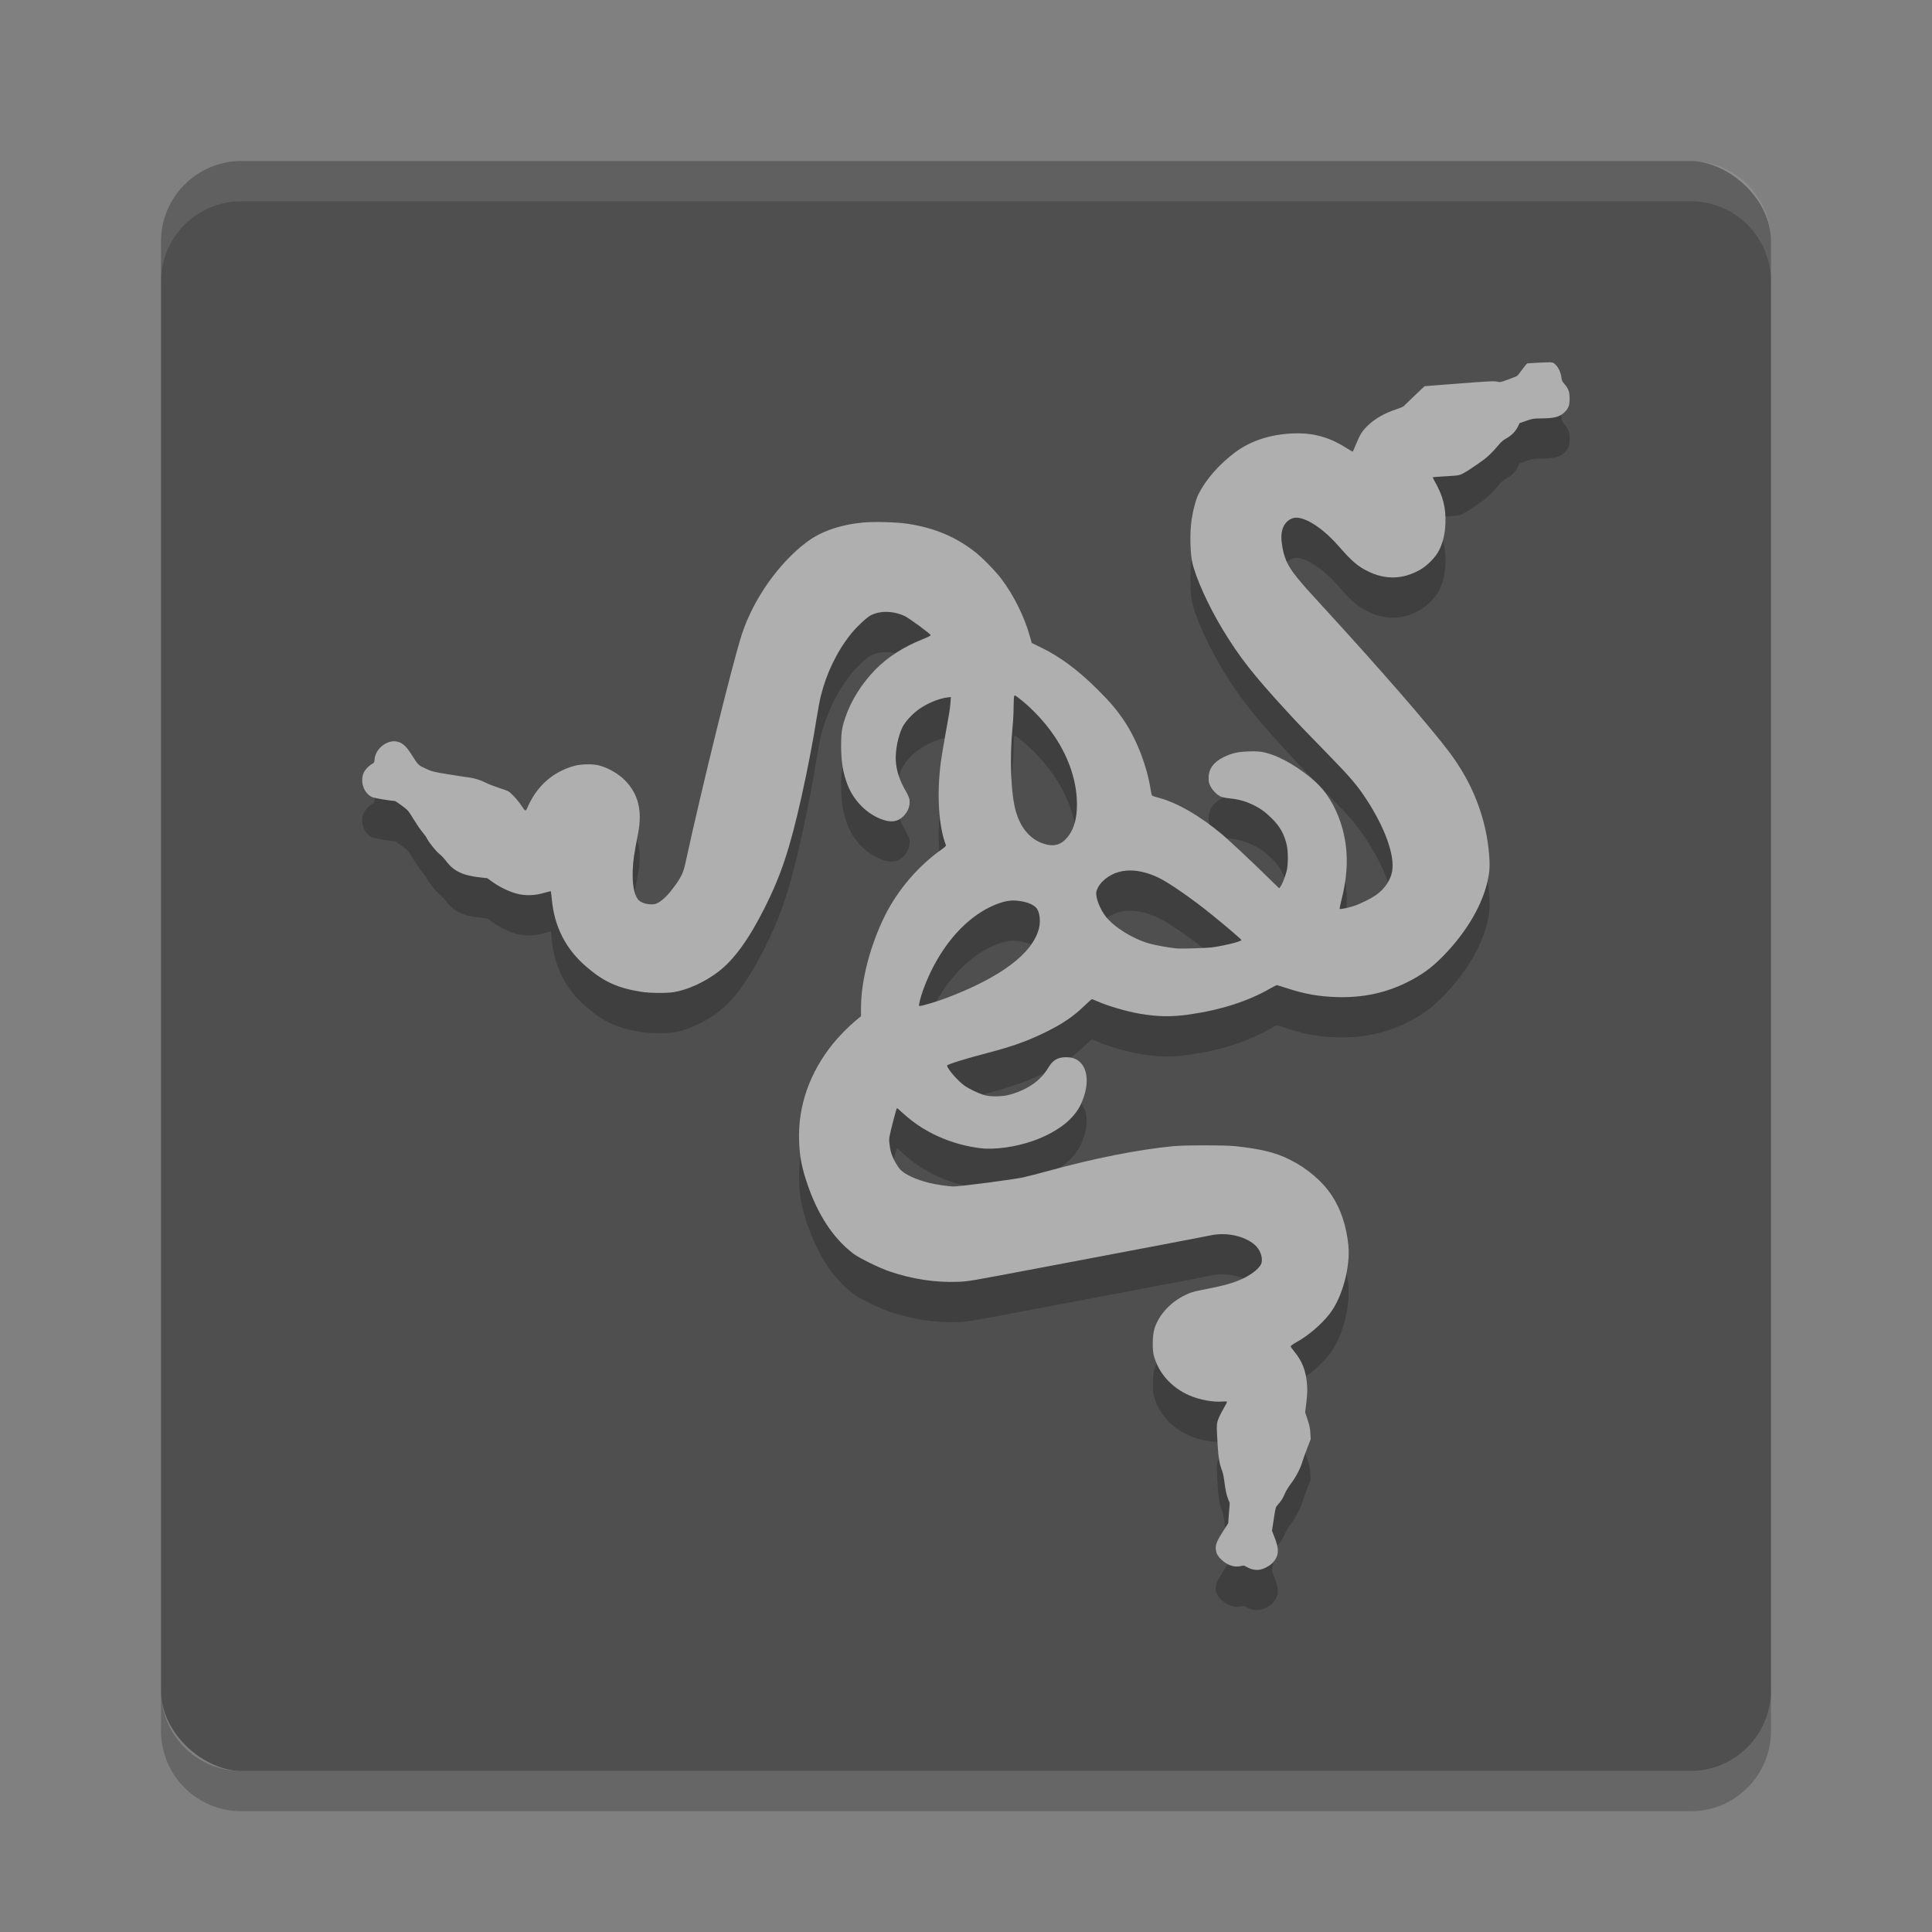 <svg xmlns="http://www.w3.org/2000/svg" width="48" height="48" version="1">
 <rect width="100%" height="100%" fill="#808080" stroke="none"/>
 <rect fill="#4f4f4f" width="40" height="40" x="-44" y="-44" rx="2" ry="2" transform="matrix(0,-1,-1,0,0,0)"/>
 <path fill="#fff" opacity=".1" d="m6 4c-1.108 0-2 0.892-2 2v1c0-1.108 0.892-2 2-2h36c1.108 0 2 0.892 2 2v-1c0-1.108-0.892-2-2-2h-36z"/>
 <path opacity=".2" d="m6 45c-1.108 0-2-0.892-2-2v-1c0 1.108 0.892 2 2 2h36c1.108 0 2-0.892 2-2v1c0 1.108-0.892 2-2 2h-36z"/>
 <path style="opacity:0.2" d="m 38.535,10 c -0.055,-4.73e-4 -0.164,0.004 -0.281,0.01 -0.156,0.009 -0.293,0.017 -0.305,0.017 -0.012,0 -0.069,0.068 -0.127,0.15 -0.058,0.083 -0.118,0.157 -0.134,0.166 -0.016,0.009 -0.116,0.048 -0.222,0.087 -0.179,0.066 -0.199,0.07 -0.262,0.054 -0.086,-0.022 -0.212,-0.015 -1.304,0.071 l -0.507,0.04 -0.251,0.238 c -0.138,0.131 -0.26,0.248 -0.27,0.26 -0.01,0.012 -0.088,0.045 -0.173,0.073 -0.306,0.1 -0.559,0.247 -0.737,0.427 -0.126,0.127 -0.167,0.195 -0.269,0.437 -0.042,0.101 -0.08,0.187 -0.084,0.19 -0.004,0.004 -0.067,-0.032 -0.14,-0.079 -0.396,-0.256 -0.781,-0.374 -1.215,-0.375 -0.61,-1.41e-4 -1.155,0.164 -1.567,0.472 -0.399,0.298 -0.725,0.671 -0.911,1.039 -0.07,0.14 -0.144,0.429 -0.179,0.704 -0.037,0.286 -0.025,0.76 0.023,0.984 0.083,0.381 0.399,1.081 0.753,1.667 0.42,0.694 0.763,1.132 1.593,2.034 0.321,0.349 0.391,0.421 1.06,1.108 0.522,0.536 0.692,0.735 0.911,1.068 0.475,0.724 0.722,1.414 0.649,1.812 -0.038,0.207 -0.176,0.417 -0.37,0.562 -0.13,0.098 -0.423,0.244 -0.594,0.298 -0.145,0.045 -0.324,0.081 -0.338,0.067 -0.005,-0.005 0.017,-0.114 0.049,-0.242 0.105,-0.417 0.144,-0.791 0.121,-1.152 -0.039,-0.623 -0.287,-1.247 -0.651,-1.641 -0.287,-0.311 -0.805,-0.657 -1.185,-0.791 -0.22,-0.078 -0.341,-0.096 -0.595,-0.086 -0.274,0.01 -0.423,0.044 -0.62,0.141 -0.253,0.124 -0.376,0.296 -0.375,0.52 4.75e-4,0.101 0.008,0.133 0.047,0.206 0.059,0.11 0.164,0.215 0.252,0.254 0.038,0.017 0.14,0.038 0.226,0.046 0.218,0.022 0.384,0.068 0.571,0.157 0.183,0.087 0.31,0.178 0.474,0.34 0.2,0.197 0.311,0.394 0.372,0.664 0.035,0.154 0.035,0.489 0,0.631 -0.035,0.143 -0.116,0.348 -0.157,0.4 l -0.033,0.042 -0.305,-0.298 c -0.403,-0.394 -0.956,-0.911 -1.112,-1.042 -0.558,-0.466 -1.128,-0.794 -1.585,-0.912 -0.074,-0.019 -0.143,-0.043 -0.153,-0.052 -0.01,-0.009 -0.026,-0.074 -0.037,-0.144 -0.088,-0.579 -0.344,-1.246 -0.66,-1.715 -0.186,-0.277 -0.346,-0.465 -0.669,-0.786 -0.473,-0.47 -0.918,-0.802 -1.386,-1.03 l -0.24,-0.117 -0.045,-0.162 c -0.137,-0.49 -0.398,-1.017 -0.707,-1.427 -0.146,-0.193 -0.454,-0.511 -0.638,-0.657 -0.488,-0.388 -1.022,-0.613 -1.693,-0.715 -0.277,-0.042 -0.84,-0.057 -1.117,-0.03 -0.562,0.055 -1.036,0.22 -1.385,0.481 -0.7,0.525 -1.333,1.424 -1.617,2.297 -0.227,0.698 -1.002,3.84 -1.4,5.676 -0.051,0.236 -0.1,0.342 -0.255,0.558 -0.15,0.21 -0.282,0.347 -0.403,0.42 -0.081,0.049 -0.101,0.054 -0.203,0.053 -0.137,-0.001 -0.271,-0.055 -0.325,-0.13 -0.096,-0.134 -0.138,-0.382 -0.124,-0.73 0.01,-0.24 0.029,-0.371 0.131,-0.895 0.11,-0.565 0.011,-0.978 -0.317,-1.318 -0.161,-0.166 -0.411,-0.313 -0.647,-0.377 -0.149,-0.041 -0.444,-0.037 -0.608,0.007 -0.447,0.12 -0.807,0.39 -1.046,0.786 -0.042,0.07 -0.093,0.166 -0.113,0.214 -0.061,0.147 -0.063,0.146 -0.167,-0.011 -0.051,-0.077 -0.143,-0.19 -0.205,-0.25 -0.112,-0.111 -0.113,-0.111 -0.327,-0.18 -0.118,-0.038 -0.269,-0.096 -0.335,-0.129 -0.163,-0.081 -0.294,-0.122 -0.458,-0.142 -0.076,-0.01 -0.306,-0.045 -0.513,-0.079 -0.358,-0.059 -0.383,-0.065 -0.544,-0.14 -0.187,-0.087 -0.169,-0.069 -0.362,-0.369 -0.121,-0.189 -0.211,-0.268 -0.338,-0.299 -0.242,-0.058 -0.54,0.169 -0.564,0.429 -0.008,0.086 -0.014,0.098 -0.055,0.12 -0.082,0.042 -0.176,0.139 -0.214,0.22 -0.103,0.219 8.03e-4,0.519 0.211,0.611 0.054,0.024 0.468,0.093 0.556,0.093 0.011,0 0.091,0.052 0.177,0.116 0.153,0.114 0.159,0.12 0.291,0.336 0.074,0.121 0.172,0.264 0.217,0.317 0.045,0.053 0.097,0.125 0.115,0.161 0.056,0.109 0.219,0.312 0.312,0.388 0.049,0.04 0.119,0.114 0.157,0.165 0.191,0.258 0.417,0.369 0.852,0.417 l 0.181,0.02 0.129,0.093 c 0.18,0.129 0.417,0.243 0.606,0.292 0.214,0.055 0.448,0.048 0.681,-0.022 0.086,-0.025 0.158,-0.042 0.162,-0.036 0.004,0.006 0.014,0.095 0.024,0.198 0.063,0.677 0.344,1.23 0.846,1.664 0.441,0.382 0.78,0.538 1.375,0.633 0.211,0.034 0.626,0.038 0.811,0.008 0.339,-0.055 0.755,-0.243 1.089,-0.494 0.394,-0.295 0.768,-0.807 1.162,-1.589 0.413,-0.82 0.632,-1.479 0.922,-2.777 0.146,-0.655 0.288,-1.389 0.374,-1.942 0.031,-0.197 0.078,-0.447 0.105,-0.555 0.141,-0.569 0.391,-1.087 0.738,-1.53 0.129,-0.165 0.393,-0.416 0.495,-0.47 0.232,-0.124 0.558,-0.12 0.847,0.012 0.111,0.05 0.655,0.451 0.65,0.479 -0.002,0.011 -0.093,0.056 -0.203,0.1 -0.471,0.188 -0.863,0.44 -1.168,0.749 -0.342,0.348 -0.612,0.778 -0.755,1.207 -0.081,0.242 -0.1,0.375 -0.1,0.698 2.37e-4,0.386 0.048,0.674 0.16,0.962 0.155,0.4 0.488,0.732 0.865,0.863 0.224,0.078 0.382,0.054 0.518,-0.079 0.121,-0.118 0.177,-0.27 0.155,-0.419 -0.006,-0.04 -0.045,-0.13 -0.092,-0.21 -0.155,-0.267 -0.234,-0.51 -0.248,-0.76 -0.014,-0.244 0.057,-0.603 0.162,-0.819 0.065,-0.134 0.225,-0.314 0.388,-0.436 0.205,-0.153 0.516,-0.286 0.73,-0.311 l 0.089,-0.01 -0.011,0.148 c -0.012,0.152 -0.019,0.202 -0.143,0.886 -0.04,0.222 -0.083,0.485 -0.096,0.586 -0.104,0.803 -0.055,1.591 0.128,2.065 0.004,0.011 -0.039,0.052 -0.101,0.096 -0.582,0.408 -1.104,1.018 -1.421,1.661 -0.366,0.743 -0.589,1.609 -0.589,2.288 v 0.2 l -0.123,0.101 c -0.173,0.142 -0.419,0.391 -0.568,0.575 -0.587,0.725 -0.877,1.556 -0.847,2.422 0.014,0.395 0.064,0.657 0.207,1.076 0.261,0.768 0.652,1.357 1.149,1.73 0.148,0.111 0.632,0.348 0.897,0.438 0.557,0.19 1.132,0.277 1.691,0.256 0.261,-0.009 0.293,-0.015 2.148,-0.367 1.036,-0.196 2.352,-0.446 2.925,-0.554 0.573,-0.109 1.114,-0.213 1.201,-0.232 0.395,-0.085 0.846,0.011 1.101,0.233 0.129,0.112 0.201,0.294 0.173,0.44 -0.022,0.117 -0.227,0.291 -0.477,0.406 -0.229,0.105 -0.446,0.166 -0.893,0.253 -0.343,0.067 -0.405,0.085 -0.581,0.177 -0.349,0.181 -0.63,0.506 -0.718,0.831 -0.044,0.163 -0.05,0.503 -0.01,0.647 0.119,0.437 0.44,0.796 0.888,0.991 0.245,0.107 0.59,0.17 0.814,0.149 0.06,-0.006 0.11,-0.004 0.115,0.004 0.005,0.008 -0.026,0.073 -0.069,0.143 -0.043,0.071 -0.101,0.184 -0.13,0.251 -0.061,0.144 -0.063,0.173 -0.034,0.66 0.019,0.336 0.046,0.492 0.114,0.667 0.017,0.045 0.04,0.144 0.049,0.222 0.031,0.244 0.058,0.376 0.099,0.477 l 0.04,0.098 -0.019,0.251 -0.019,0.251 -0.13,0.204 c -0.141,0.222 -0.179,0.308 -0.179,0.406 0,0.115 0.033,0.188 0.127,0.282 0.148,0.148 0.33,0.212 0.492,0.173 0.074,-0.018 0.085,-0.017 0.138,0.016 0.031,0.019 0.087,0.044 0.124,0.056 v 0 c 0.122,0.038 0.23,0.029 0.353,-0.031 0.136,-0.065 0.222,-0.147 0.274,-0.26 0.057,-0.124 0.045,-0.255 -0.044,-0.486 l -0.067,-0.174 0.045,-0.293 c 0.044,-0.288 0.046,-0.294 0.102,-0.356 0.086,-0.095 0.124,-0.154 0.173,-0.274 0.025,-0.06 0.092,-0.17 0.149,-0.244 0.119,-0.155 0.236,-0.377 0.284,-0.54 0.018,-0.062 0.073,-0.215 0.121,-0.34 l 0.088,-0.227 -0.009,-0.153 c -0.007,-0.119 -0.022,-0.193 -0.069,-0.333 l -0.06,-0.18 0.027,-0.223 c 0.031,-0.257 0.033,-0.376 0.01,-0.564 -0.035,-0.284 -0.124,-0.498 -0.292,-0.704 -0.057,-0.07 -0.104,-0.137 -0.104,-0.15 -5.7e-5,-0.013 0.061,-0.058 0.143,-0.103 0.29,-0.16 0.612,-0.434 0.82,-0.699 0.315,-0.4 0.524,-1.164 0.469,-1.712 -0.047,-0.471 -0.188,-0.896 -0.405,-1.225 -0.239,-0.362 -0.614,-0.683 -1.054,-0.902 -0.352,-0.175 -0.702,-0.261 -1.352,-0.332 -0.255,-0.028 -1.248,-0.028 -1.535,0 -0.884,0.085 -1.988,0.305 -3.158,0.628 -0.201,0.056 -0.464,0.123 -0.583,0.149 -0.241,0.053 -1.571,0.226 -1.728,0.225 -0.108,-9.59e-4 -0.448,-0.052 -0.601,-0.09 -0.321,-0.08 -0.592,-0.204 -0.71,-0.325 -0.086,-0.088 -0.207,-0.316 -0.243,-0.458 -0.012,-0.048 -0.027,-0.143 -0.034,-0.209 -0.011,-0.114 -0.006,-0.143 0.082,-0.493 0.051,-0.205 0.099,-0.372 0.107,-0.372 0.008,0 0.076,0.058 0.151,0.129 0.616,0.568 1.394,0.823 2.036,0.878 0.865,0.026 1.981,-0.365 2.349,-1.039 0.233,-0.449 0.237,-0.901 0.009,-1.113 -0.09,-0.084 -0.196,-0.12 -0.351,-0.12 -0.183,0 -0.315,0.07 -0.408,0.219 -0.109,0.173 -0.141,0.215 -0.242,0.314 -0.178,0.175 -0.463,0.326 -0.757,0.401 -0.187,0.048 -0.46,0.051 -0.613,0.008 -0.144,-0.04 -0.382,-0.153 -0.499,-0.237 -0.165,-0.117 -0.423,-0.416 -0.43,-0.497 -0.002,-0.029 0.441,-0.167 1.03,-0.321 0.599,-0.157 0.991,-0.298 1.429,-0.515 0.42,-0.208 0.68,-0.386 0.953,-0.65 0.093,-0.09 0.176,-0.163 0.185,-0.163 0.009,0 0.063,0.02 0.119,0.045 0.274,0.122 0.747,0.261 1.079,0.317 0.444,0.075 0.797,0.08 1.226,0.017 0.792,-0.115 1.456,-0.329 2.009,-0.647 0.077,-0.044 0.15,-0.081 0.163,-0.081 0.012,0 0.128,0.035 0.257,0.078 0.421,0.139 0.778,0.203 1.222,0.218 0.635,0.021 1.21,-0.098 1.739,-0.359 0.386,-0.191 0.625,-0.365 0.922,-0.669 0.535,-0.549 0.919,-1.179 1.071,-1.757 0.071,-0.27 0.086,-0.438 0.065,-0.724 -0.07,-0.933 -0.413,-1.816 -1.008,-2.598 -0.507,-0.667 -1.68,-2.016 -3.082,-3.546 -0.505,-0.551 -0.493,-0.537 -0.683,-0.769 -0.245,-0.297 -0.339,-0.514 -0.384,-0.883 -0.036,-0.295 0.061,-0.51 0.265,-0.589 0.235,-0.091 0.72,0.198 1.144,0.683 0.331,0.379 0.482,0.509 0.732,0.632 0.439,0.215 0.868,0.204 1.292,-0.034 0.187,-0.105 0.393,-0.315 0.479,-0.489 0.099,-0.201 0.147,-0.405 0.157,-0.673 0.014,-0.385 -0.063,-0.685 -0.268,-1.04 -0.029,-0.05 -0.048,-0.094 -0.044,-0.099 0.005,-0.005 0.151,-0.016 0.326,-0.026 0.305,-0.017 0.321,-0.019 0.413,-0.065 0.052,-0.026 0.135,-0.076 0.183,-0.109 0.048,-0.034 0.156,-0.107 0.239,-0.163 0.169,-0.114 0.31,-0.244 0.459,-0.425 0.075,-0.091 0.125,-0.135 0.197,-0.174 0.127,-0.068 0.233,-0.172 0.291,-0.289 l 0.047,-0.095 0.167,-0.058 c 0.159,-0.055 0.177,-0.058 0.376,-0.059 0.318,-0.002 0.457,-0.039 0.573,-0.154 0.1,-0.099 0.126,-0.169 0.126,-0.338 4.7e-5,-0.171 -0.027,-0.246 -0.133,-0.367 -0.05,-0.057 -0.062,-0.084 -0.071,-0.163 -0.019,-0.164 -0.129,-0.342 -0.225,-0.366 -0.005,-0.001 -0.017,-0.002 -0.035,-0.002 z M 25.209,18.281 c 0.014,-0.003 0.039,0.013 0.095,0.056 0.277,0.213 0.56,0.501 0.782,0.797 0.459,0.611 0.698,1.311 0.668,1.956 -0.015,0.323 -0.096,0.555 -0.256,0.737 -0.133,0.151 -0.288,0.202 -0.484,0.158 -0.372,-0.084 -0.642,-0.37 -0.773,-0.818 -0.127,-0.435 -0.162,-1.335 -0.083,-2.118 0.014,-0.135 0.025,-0.356 0.025,-0.491 1.59e-4,-0.135 0.007,-0.256 0.015,-0.268 0.003,-0.005 0.006,-0.007 0.011,-0.008 z m 2.88,4.346 c 0.214,0.002 0.449,0.062 0.697,0.18 0.251,0.119 0.843,0.53 1.313,0.912 0.402,0.326 0.748,0.623 0.743,0.637 -0.012,0.036 -0.386,0.131 -0.698,0.177 -0.157,0.023 -0.787,0.043 -0.928,0.029 -0.183,-0.019 -0.508,-0.077 -0.657,-0.119 -0.414,-0.116 -0.887,-0.411 -1.094,-0.681 -0.131,-0.172 -0.231,-0.42 -0.23,-0.572 2.38e-4,-0.076 0.066,-0.2 0.153,-0.287 0.186,-0.186 0.426,-0.279 0.701,-0.276 z m -2.906,0.746 c 0.02,6.9e-5 0.04,9.59e-4 0.06,0.002 0.229,0.018 0.411,0.083 0.5,0.177 0.087,0.092 0.118,0.329 0.068,0.52 -0.161,0.619 -0.943,1.207 -2.29,1.72 -0.233,0.089 -0.612,0.202 -0.675,0.202 -0.015,0 -0.017,-0.016 -0.009,-0.057 0.042,-0.224 0.184,-0.597 0.344,-0.906 0.386,-0.745 0.93,-1.296 1.527,-1.546 0.183,-0.077 0.336,-0.113 0.476,-0.113 z"/>
 <path style="fill:#afafaf" d="m 38.535,9 c -0.055,-4.73e-4 -0.164,0.004 -0.281,0.01 -0.156,0.009 -0.293,0.017 -0.305,0.017 -0.012,0 -0.069,0.068 -0.127,0.15 -0.058,0.083 -0.118,0.157 -0.134,0.166 -0.016,0.009 -0.116,0.048 -0.222,0.087 -0.179,0.066 -0.199,0.07 -0.262,0.054 -0.086,-0.022 -0.212,-0.015 -1.304,0.071 l -0.507,0.04 -0.251,0.238 c -0.138,0.131 -0.26,0.248 -0.27,0.26 -0.01,0.012 -0.088,0.045 -0.173,0.073 -0.306,0.1 -0.559,0.247 -0.737,0.427 -0.126,0.127 -0.167,0.195 -0.269,0.437 -0.042,0.101 -0.08,0.187 -0.084,0.19 -0.004,0.004 -0.067,-0.032 -0.14,-0.079 -0.396,-0.256 -0.781,-0.374 -1.215,-0.375 -0.61,-1.41e-4 -1.155,0.164 -1.567,0.472 -0.399,0.298 -0.725,0.671 -0.911,1.039 -0.07,0.14 -0.144,0.429 -0.179,0.704 -0.037,0.286 -0.025,0.76 0.023,0.984 0.083,0.381 0.399,1.081 0.753,1.667 0.42,0.694 0.763,1.132 1.593,2.034 0.321,0.349 0.391,0.421 1.06,1.108 0.522,0.536 0.692,0.735 0.911,1.068 0.475,0.724 0.722,1.414 0.649,1.812 -0.038,0.207 -0.176,0.417 -0.37,0.562 -0.13,0.098 -0.423,0.244 -0.594,0.298 -0.145,0.045 -0.324,0.081 -0.338,0.067 -0.005,-0.005 0.017,-0.114 0.049,-0.242 0.105,-0.417 0.144,-0.791 0.121,-1.152 -0.039,-0.623 -0.287,-1.247 -0.651,-1.641 -0.287,-0.311 -0.805,-0.657 -1.185,-0.791 -0.22,-0.078 -0.341,-0.096 -0.595,-0.086 -0.274,0.01 -0.423,0.044 -0.62,0.141 -0.253,0.124 -0.376,0.296 -0.375,0.52 4.75e-4,0.101 0.008,0.133 0.047,0.206 0.059,0.11 0.164,0.215 0.252,0.254 0.038,0.017 0.14,0.038 0.226,0.046 0.218,0.022 0.384,0.068 0.571,0.157 0.183,0.087 0.31,0.178 0.474,0.34 0.2,0.197 0.311,0.394 0.372,0.664 0.035,0.154 0.035,0.489 0,0.631 -0.035,0.143 -0.116,0.348 -0.157,0.4 l -0.033,0.042 -0.305,-0.298 c -0.403,-0.394 -0.956,-0.911 -1.112,-1.042 -0.558,-0.466 -1.128,-0.794 -1.585,-0.912 -0.074,-0.019 -0.143,-0.043 -0.153,-0.052 -0.01,-0.009 -0.026,-0.074 -0.037,-0.144 -0.088,-0.579 -0.344,-1.246 -0.66,-1.715 -0.186,-0.277 -0.346,-0.465 -0.669,-0.786 -0.473,-0.47 -0.918,-0.802 -1.386,-1.03 l -0.24,-0.117 -0.045,-0.162 c -0.137,-0.49 -0.398,-1.017 -0.707,-1.427 -0.146,-0.193 -0.454,-0.511 -0.638,-0.657 -0.488,-0.388 -1.022,-0.613 -1.693,-0.715 -0.277,-0.042 -0.84,-0.057 -1.117,-0.03 -0.562,0.055 -1.036,0.22 -1.385,0.481 -0.7,0.525 -1.333,1.424 -1.617,2.297 -0.227,0.698 -1.002,3.84 -1.4,5.676 -0.051,0.236 -0.1,0.342 -0.255,0.558 -0.15,0.21 -0.282,0.347 -0.403,0.42 -0.081,0.049 -0.101,0.054 -0.203,0.053 -0.137,-0.001 -0.271,-0.055 -0.325,-0.13 -0.096,-0.134 -0.138,-0.382 -0.124,-0.73 0.01,-0.24 0.029,-0.371 0.131,-0.895 0.11,-0.565 0.011,-0.978 -0.317,-1.318 -0.161,-0.166 -0.411,-0.313 -0.647,-0.377 -0.149,-0.041 -0.444,-0.037 -0.608,0.007 -0.447,0.12 -0.807,0.39 -1.046,0.786 -0.042,0.07 -0.093,0.166 -0.113,0.214 -0.061,0.147 -0.063,0.146 -0.167,-0.011 -0.051,-0.077 -0.143,-0.19 -0.205,-0.25 -0.112,-0.111 -0.113,-0.111 -0.327,-0.18 -0.118,-0.038 -0.269,-0.096 -0.335,-0.129 -0.163,-0.081 -0.294,-0.122 -0.458,-0.142 -0.076,-0.01 -0.306,-0.045 -0.513,-0.079 -0.358,-0.059 -0.383,-0.065 -0.544,-0.14 -0.187,-0.087 -0.169,-0.069 -0.362,-0.369 -0.121,-0.189 -0.211,-0.268 -0.338,-0.299 -0.242,-0.058 -0.54,0.169 -0.564,0.429 -0.008,0.086 -0.014,0.098 -0.055,0.12 -0.082,0.042 -0.176,0.139 -0.214,0.22 -0.103,0.219 8.03e-4,0.519 0.211,0.611 0.054,0.024 0.468,0.093 0.556,0.093 0.011,0 0.091,0.052 0.177,0.116 0.153,0.114 0.159,0.12 0.291,0.336 0.074,0.121 0.172,0.264 0.217,0.317 0.045,0.053 0.097,0.125 0.115,0.161 0.056,0.109 0.219,0.312 0.312,0.388 0.049,0.04 0.119,0.114 0.157,0.165 0.191,0.258 0.417,0.369 0.852,0.417 l 0.181,0.02 0.129,0.093 c 0.18,0.129 0.417,0.243 0.606,0.292 0.214,0.055 0.448,0.048 0.681,-0.022 0.086,-0.025 0.158,-0.042 0.162,-0.036 0.004,0.006 0.014,0.095 0.024,0.198 0.063,0.677 0.344,1.23 0.846,1.664 0.441,0.382 0.78,0.538 1.375,0.633 0.211,0.034 0.626,0.038 0.811,0.008 0.339,-0.055 0.755,-0.243 1.089,-0.494 0.394,-0.295 0.768,-0.807 1.162,-1.589 0.413,-0.82 0.632,-1.479 0.922,-2.777 0.146,-0.655 0.288,-1.389 0.374,-1.942 0.031,-0.197 0.078,-0.447 0.105,-0.555 0.141,-0.569 0.391,-1.087 0.738,-1.53 0.129,-0.165 0.393,-0.416 0.495,-0.47 0.232,-0.124 0.558,-0.12 0.847,0.012 0.111,0.05 0.655,0.451 0.65,0.479 -0.002,0.011 -0.093,0.056 -0.203,0.1 -0.471,0.188 -0.863,0.44 -1.168,0.749 -0.342,0.348 -0.612,0.778 -0.755,1.207 -0.081,0.242 -0.1,0.375 -0.1,0.698 2.37e-4,0.386 0.048,0.674 0.16,0.962 0.155,0.4 0.488,0.732 0.865,0.863 0.224,0.078 0.382,0.054 0.518,-0.079 0.121,-0.118 0.177,-0.27 0.155,-0.419 -0.006,-0.04 -0.045,-0.13 -0.092,-0.21 -0.155,-0.267 -0.234,-0.51 -0.248,-0.76 -0.014,-0.244 0.057,-0.603 0.162,-0.819 0.065,-0.134 0.225,-0.314 0.388,-0.436 0.205,-0.153 0.516,-0.286 0.73,-0.311 l 0.089,-0.01 -0.011,0.148 c -0.012,0.152 -0.019,0.202 -0.143,0.886 -0.04,0.222 -0.083,0.485 -0.096,0.586 -0.104,0.803 -0.055,1.591 0.128,2.065 0.004,0.011 -0.039,0.052 -0.101,0.096 -0.582,0.408 -1.104,1.018 -1.421,1.661 -0.366,0.743 -0.589,1.609 -0.589,2.288 v 0.2 l -0.123,0.101 c -0.173,0.142 -0.419,0.391 -0.568,0.575 -0.587,0.725 -0.877,1.556 -0.847,2.422 0.014,0.395 0.064,0.657 0.207,1.076 0.261,0.768 0.652,1.357 1.149,1.73 0.148,0.111 0.632,0.348 0.897,0.438 0.557,0.19 1.132,0.277 1.691,0.256 0.261,-0.009 0.293,-0.015 2.148,-0.367 1.036,-0.196 2.352,-0.446 2.925,-0.554 0.573,-0.109 1.114,-0.213 1.201,-0.232 0.395,-0.085 0.846,0.011 1.101,0.233 0.129,0.112 0.201,0.294 0.173,0.44 -0.022,0.117 -0.227,0.291 -0.477,0.406 -0.229,0.105 -0.446,0.166 -0.893,0.253 -0.343,0.067 -0.405,0.085 -0.581,0.177 -0.349,0.181 -0.63,0.506 -0.718,0.831 -0.044,0.163 -0.05,0.503 -0.01,0.647 0.119,0.437 0.44,0.796 0.888,0.991 0.245,0.107 0.59,0.17 0.814,0.149 0.06,-0.006 0.11,-0.004 0.115,0.004 0.005,0.008 -0.026,0.073 -0.069,0.143 -0.043,0.071 -0.101,0.184 -0.13,0.251 -0.061,0.144 -0.063,0.173 -0.034,0.66 0.019,0.336 0.046,0.492 0.114,0.667 0.017,0.045 0.04,0.144 0.049,0.222 0.031,0.244 0.058,0.376 0.099,0.477 l 0.04,0.098 -0.019,0.251 -0.019,0.251 -0.13,0.204 c -0.141,0.222 -0.179,0.308 -0.179,0.406 0,0.115 0.033,0.188 0.127,0.282 0.148,0.148 0.33,0.212 0.492,0.173 0.074,-0.018 0.085,-0.017 0.138,0.016 0.031,0.019 0.087,0.044 0.124,0.056 v 0 c 0.122,0.038 0.23,0.029 0.353,-0.031 0.136,-0.065 0.222,-0.147 0.274,-0.26 0.057,-0.124 0.045,-0.255 -0.044,-0.486 l -0.067,-0.174 0.045,-0.293 c 0.044,-0.288 0.046,-0.294 0.102,-0.356 0.086,-0.095 0.124,-0.154 0.173,-0.274 0.025,-0.06 0.092,-0.17 0.149,-0.244 0.119,-0.155 0.236,-0.377 0.284,-0.54 0.018,-0.062 0.073,-0.215 0.121,-0.34 l 0.088,-0.227 -0.009,-0.153 c -0.007,-0.119 -0.022,-0.193 -0.069,-0.333 l -0.06,-0.18 0.027,-0.223 c 0.031,-0.257 0.033,-0.376 0.01,-0.564 -0.035,-0.284 -0.124,-0.498 -0.292,-0.704 -0.057,-0.07 -0.104,-0.137 -0.104,-0.15 -5.7e-5,-0.013 0.061,-0.058 0.143,-0.103 0.29,-0.16 0.612,-0.434 0.82,-0.699 0.315,-0.4 0.524,-1.164 0.469,-1.712 -0.047,-0.471 -0.188,-0.896 -0.405,-1.225 -0.239,-0.362 -0.614,-0.683 -1.054,-0.902 -0.352,-0.175 -0.702,-0.261 -1.352,-0.332 -0.255,-0.028 -1.248,-0.028 -1.535,0 -0.884,0.085 -1.988,0.305 -3.158,0.628 -0.201,0.056 -0.464,0.123 -0.583,0.149 -0.241,0.053 -1.571,0.226 -1.728,0.225 -0.108,-9.59e-4 -0.448,-0.052 -0.601,-0.09 -0.321,-0.08 -0.592,-0.204 -0.71,-0.325 -0.086,-0.088 -0.207,-0.316 -0.243,-0.458 -0.012,-0.048 -0.027,-0.143 -0.034,-0.209 -0.011,-0.114 -0.006,-0.143 0.082,-0.493 0.051,-0.205 0.099,-0.372 0.107,-0.372 0.008,0 0.076,0.058 0.151,0.129 0.616,0.568 1.394,0.823 2.036,0.878 0.865,0.026 1.981,-0.365 2.349,-1.039 0.233,-0.449 0.237,-0.901 0.009,-1.113 -0.09,-0.084 -0.196,-0.12 -0.351,-0.12 -0.183,0 -0.315,0.07 -0.408,0.219 -0.109,0.173 -0.141,0.215 -0.242,0.314 -0.178,0.175 -0.463,0.326 -0.757,0.401 -0.187,0.048 -0.46,0.051 -0.613,0.008 -0.144,-0.04 -0.382,-0.153 -0.499,-0.237 -0.165,-0.117 -0.423,-0.416 -0.43,-0.497 -0.002,-0.029 0.441,-0.167 1.03,-0.321 0.599,-0.157 0.991,-0.298 1.429,-0.515 0.42,-0.208 0.68,-0.386 0.953,-0.65 0.093,-0.09 0.176,-0.163 0.185,-0.163 0.009,0 0.063,0.02 0.119,0.045 0.274,0.122 0.747,0.261 1.079,0.317 0.444,0.075 0.797,0.08 1.226,0.017 0.792,-0.115 1.456,-0.329 2.009,-0.647 0.077,-0.044 0.15,-0.081 0.163,-0.081 0.012,0 0.128,0.035 0.257,0.078 0.421,0.139 0.778,0.203 1.222,0.218 0.635,0.021 1.21,-0.098 1.739,-0.359 0.386,-0.191 0.625,-0.365 0.922,-0.669 0.535,-0.549 0.919,-1.179 1.071,-1.757 0.071,-0.27 0.086,-0.438 0.065,-0.724 -0.07,-0.933 -0.413,-1.816 -1.008,-2.598 -0.507,-0.667 -1.68,-2.016 -3.082,-3.546 -0.505,-0.551 -0.493,-0.537 -0.683,-0.769 -0.245,-0.297 -0.339,-0.514 -0.384,-0.883 -0.036,-0.295 0.061,-0.51 0.265,-0.589 0.235,-0.091 0.72,0.198 1.144,0.683 0.331,0.379 0.482,0.509 0.732,0.632 0.439,0.215 0.868,0.204 1.292,-0.034 0.187,-0.105 0.393,-0.315 0.479,-0.489 0.099,-0.201 0.147,-0.405 0.157,-0.673 0.014,-0.385 -0.063,-0.685 -0.268,-1.04 -0.029,-0.05 -0.048,-0.094 -0.044,-0.099 0.005,-0.005 0.151,-0.016 0.326,-0.026 0.305,-0.017 0.321,-0.019 0.413,-0.065 0.052,-0.026 0.135,-0.076 0.183,-0.109 0.048,-0.034 0.156,-0.107 0.239,-0.163 0.169,-0.114 0.31,-0.244 0.459,-0.425 0.075,-0.091 0.125,-0.135 0.197,-0.174 0.127,-0.068 0.233,-0.172 0.291,-0.289 l 0.047,-0.095 0.167,-0.058 c 0.159,-0.055 0.177,-0.058 0.376,-0.059 0.318,-0.002 0.457,-0.039 0.573,-0.154 0.1,-0.099 0.126,-0.169 0.126,-0.338 4.7e-5,-0.171 -0.027,-0.246 -0.133,-0.367 -0.05,-0.057 -0.062,-0.084 -0.071,-0.163 -0.019,-0.164 -0.129,-0.342 -0.225,-0.366 -0.005,-0.001 -0.017,-0.002 -0.035,-0.002 z M 25.209,17.281 c 0.014,-0.003 0.039,0.013 0.095,0.056 0.277,0.213 0.56,0.501 0.782,0.797 0.459,0.611 0.698,1.311 0.668,1.956 -0.015,0.323 -0.096,0.555 -0.256,0.737 -0.133,0.151 -0.288,0.202 -0.484,0.158 -0.372,-0.084 -0.642,-0.37 -0.773,-0.818 -0.127,-0.435 -0.162,-1.335 -0.083,-2.118 0.014,-0.135 0.025,-0.356 0.025,-0.491 1.59e-4,-0.135 0.007,-0.256 0.015,-0.268 0.003,-0.005 0.006,-0.007 0.011,-0.008 z m 2.88,4.346 c 0.214,0.002 0.449,0.062 0.697,0.18 0.251,0.119 0.843,0.53 1.313,0.912 0.402,0.326 0.748,0.623 0.743,0.637 -0.012,0.036 -0.386,0.131 -0.698,0.177 -0.157,0.023 -0.787,0.043 -0.928,0.029 -0.183,-0.019 -0.508,-0.077 -0.657,-0.119 -0.414,-0.116 -0.887,-0.411 -1.094,-0.681 -0.131,-0.172 -0.231,-0.42 -0.23,-0.572 2.38e-4,-0.076 0.066,-0.2 0.153,-0.287 0.186,-0.186 0.426,-0.279 0.701,-0.276 z m -2.906,0.746 c 0.02,6.9e-5 0.04,9.59e-4 0.06,0.002 0.229,0.018 0.411,0.083 0.5,0.177 0.087,0.092 0.118,0.329 0.068,0.52 -0.161,0.619 -0.943,1.207 -2.29,1.72 -0.233,0.089 -0.612,0.202 -0.675,0.202 -0.015,0 -0.017,-0.016 -0.009,-0.057 0.042,-0.224 0.184,-0.597 0.344,-0.906 0.386,-0.745 0.93,-1.296 1.527,-1.546 0.183,-0.077 0.336,-0.113 0.476,-0.113 z"/>
</svg>
